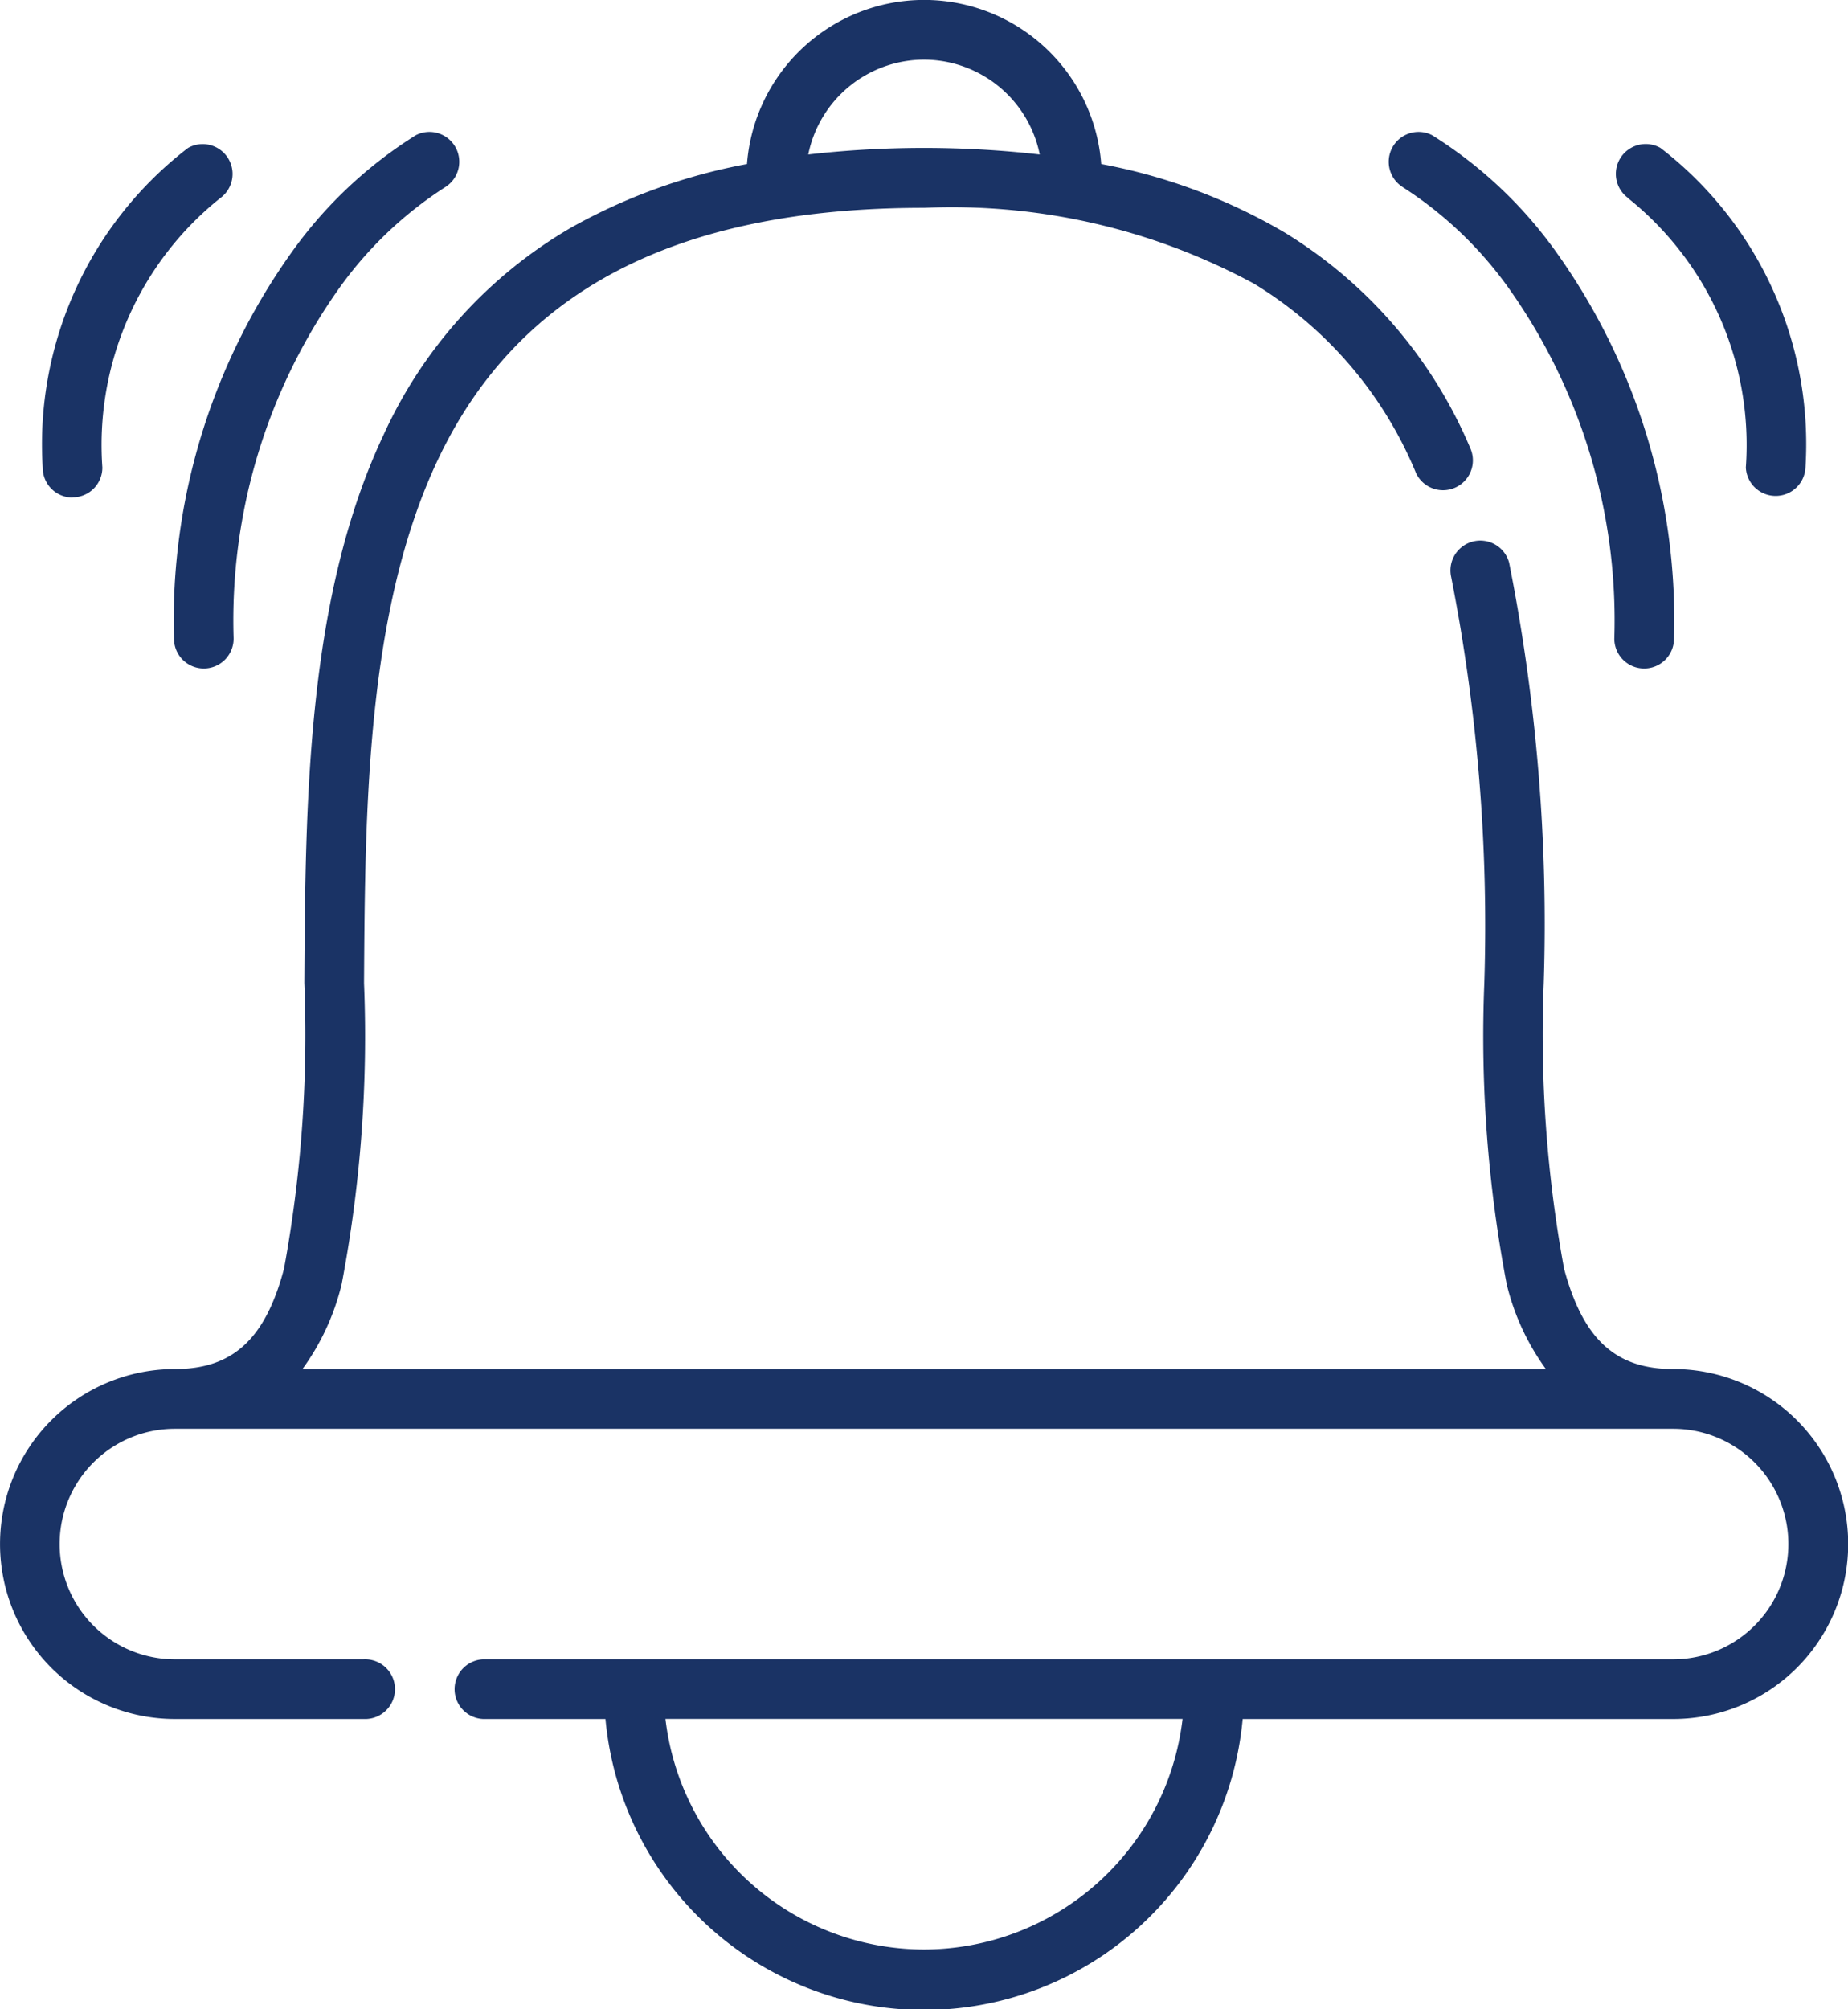 <svg xmlns="http://www.w3.org/2000/svg" width="26.682" height="29" viewBox="0 0 26.682 29"><defs><style>.a{fill:#1a3365;}</style></defs><g transform="translate(0 0)"><path class="a" d="M24.157,19.761h0c-.834,0-1.3-.433-1.574-1.446a18.638,18.638,0,0,1-.294-4.129,26.72,26.72,0,0,0-.5-6.065.431.431,0,0,0-.837.205,26.072,26.072,0,0,1,.479,5.865,19.089,19.089,0,0,0,.323,4.345,3.46,3.46,0,0,0,.566,1.225H4.367a3.461,3.461,0,0,0,.566-1.225,19.077,19.077,0,0,0,.323-4.345c.015-2.515.033-5.365,1.062-7.546C7.476,4.19,9.774,3,13.341,3a9.178,9.178,0,0,1,4.765,1.095,5.781,5.781,0,0,1,2.34,2.736.431.431,0,0,0,.789-.346,6.7,6.7,0,0,0-2.684-3.127A8.174,8.174,0,0,0,15.9,2.368a2.565,2.565,0,0,0-5.115,0,8.252,8.252,0,0,0-2.547.922,6.642,6.642,0,0,0-2.7,2.987c-1.11,2.353-1.128,5.3-1.144,7.908A18.624,18.624,0,0,1,4.1,18.315c-.269,1.013-.74,1.446-1.574,1.446h0a2.525,2.525,0,0,0,0,5.051H5.251a.431.431,0,1,0,0-.861H2.525a1.664,1.664,0,0,1,0-3.328H24.157a1.664,1.664,0,0,1,0,3.328H6.974a.431.431,0,0,0,0,.861H8.742a4.619,4.619,0,0,0,9.2,0h6.217a2.525,2.525,0,0,0,0-5.051ZM13.341.861A1.707,1.707,0,0,1,15.012,2.23a14.774,14.774,0,0,0-3.342,0A1.707,1.707,0,0,1,13.341.861Zm0,27.278a3.763,3.763,0,0,1-3.733-3.328h7.466a3.763,3.763,0,0,1-3.733,3.328Zm0,0"/><path class="a" d="M353.963,34.282a5.587,5.587,0,0,1,1.529,1.459,8.283,8.283,0,0,1,1.523,5.056.431.431,0,1,0,.862,0,9.139,9.139,0,0,0-1.723-5.61,6.3,6.3,0,0,0-1.772-1.658.431.431,0,0,0-.418.753Zm0,0" transform="translate(-333.707 -31.579)"/><path class="a" d="M411.736,37.31a4.562,4.562,0,0,1,1.7,3.887.431.431,0,0,0,.861,0,5.394,5.394,0,0,0-2.094-4.613.431.431,0,0,0-.464.725Zm0,0" transform="translate(-388.229 -34.449)"/><path class="a" d="M44.778,41.227a.431.431,0,0,0,.431-.431,8.284,8.284,0,0,1,1.523-5.056,5.605,5.605,0,0,1,1.529-1.459.431.431,0,0,0-.418-.753,6.3,6.3,0,0,0-1.772,1.658,9.14,9.14,0,0,0-1.723,5.61.431.431,0,0,0,.431.431Zm0,0" transform="translate(-41.836 -31.578)"/><path class="a" d="M11.321,41.628a.43.43,0,0,0,.431-.431,4.561,4.561,0,0,1,1.7-3.887.431.431,0,0,0-.464-.725A5.394,5.394,0,0,0,10.891,41.2a.431.431,0,0,0,.431.431Zm0,0" transform="translate(-10.274 -34.449)"/></g></svg>